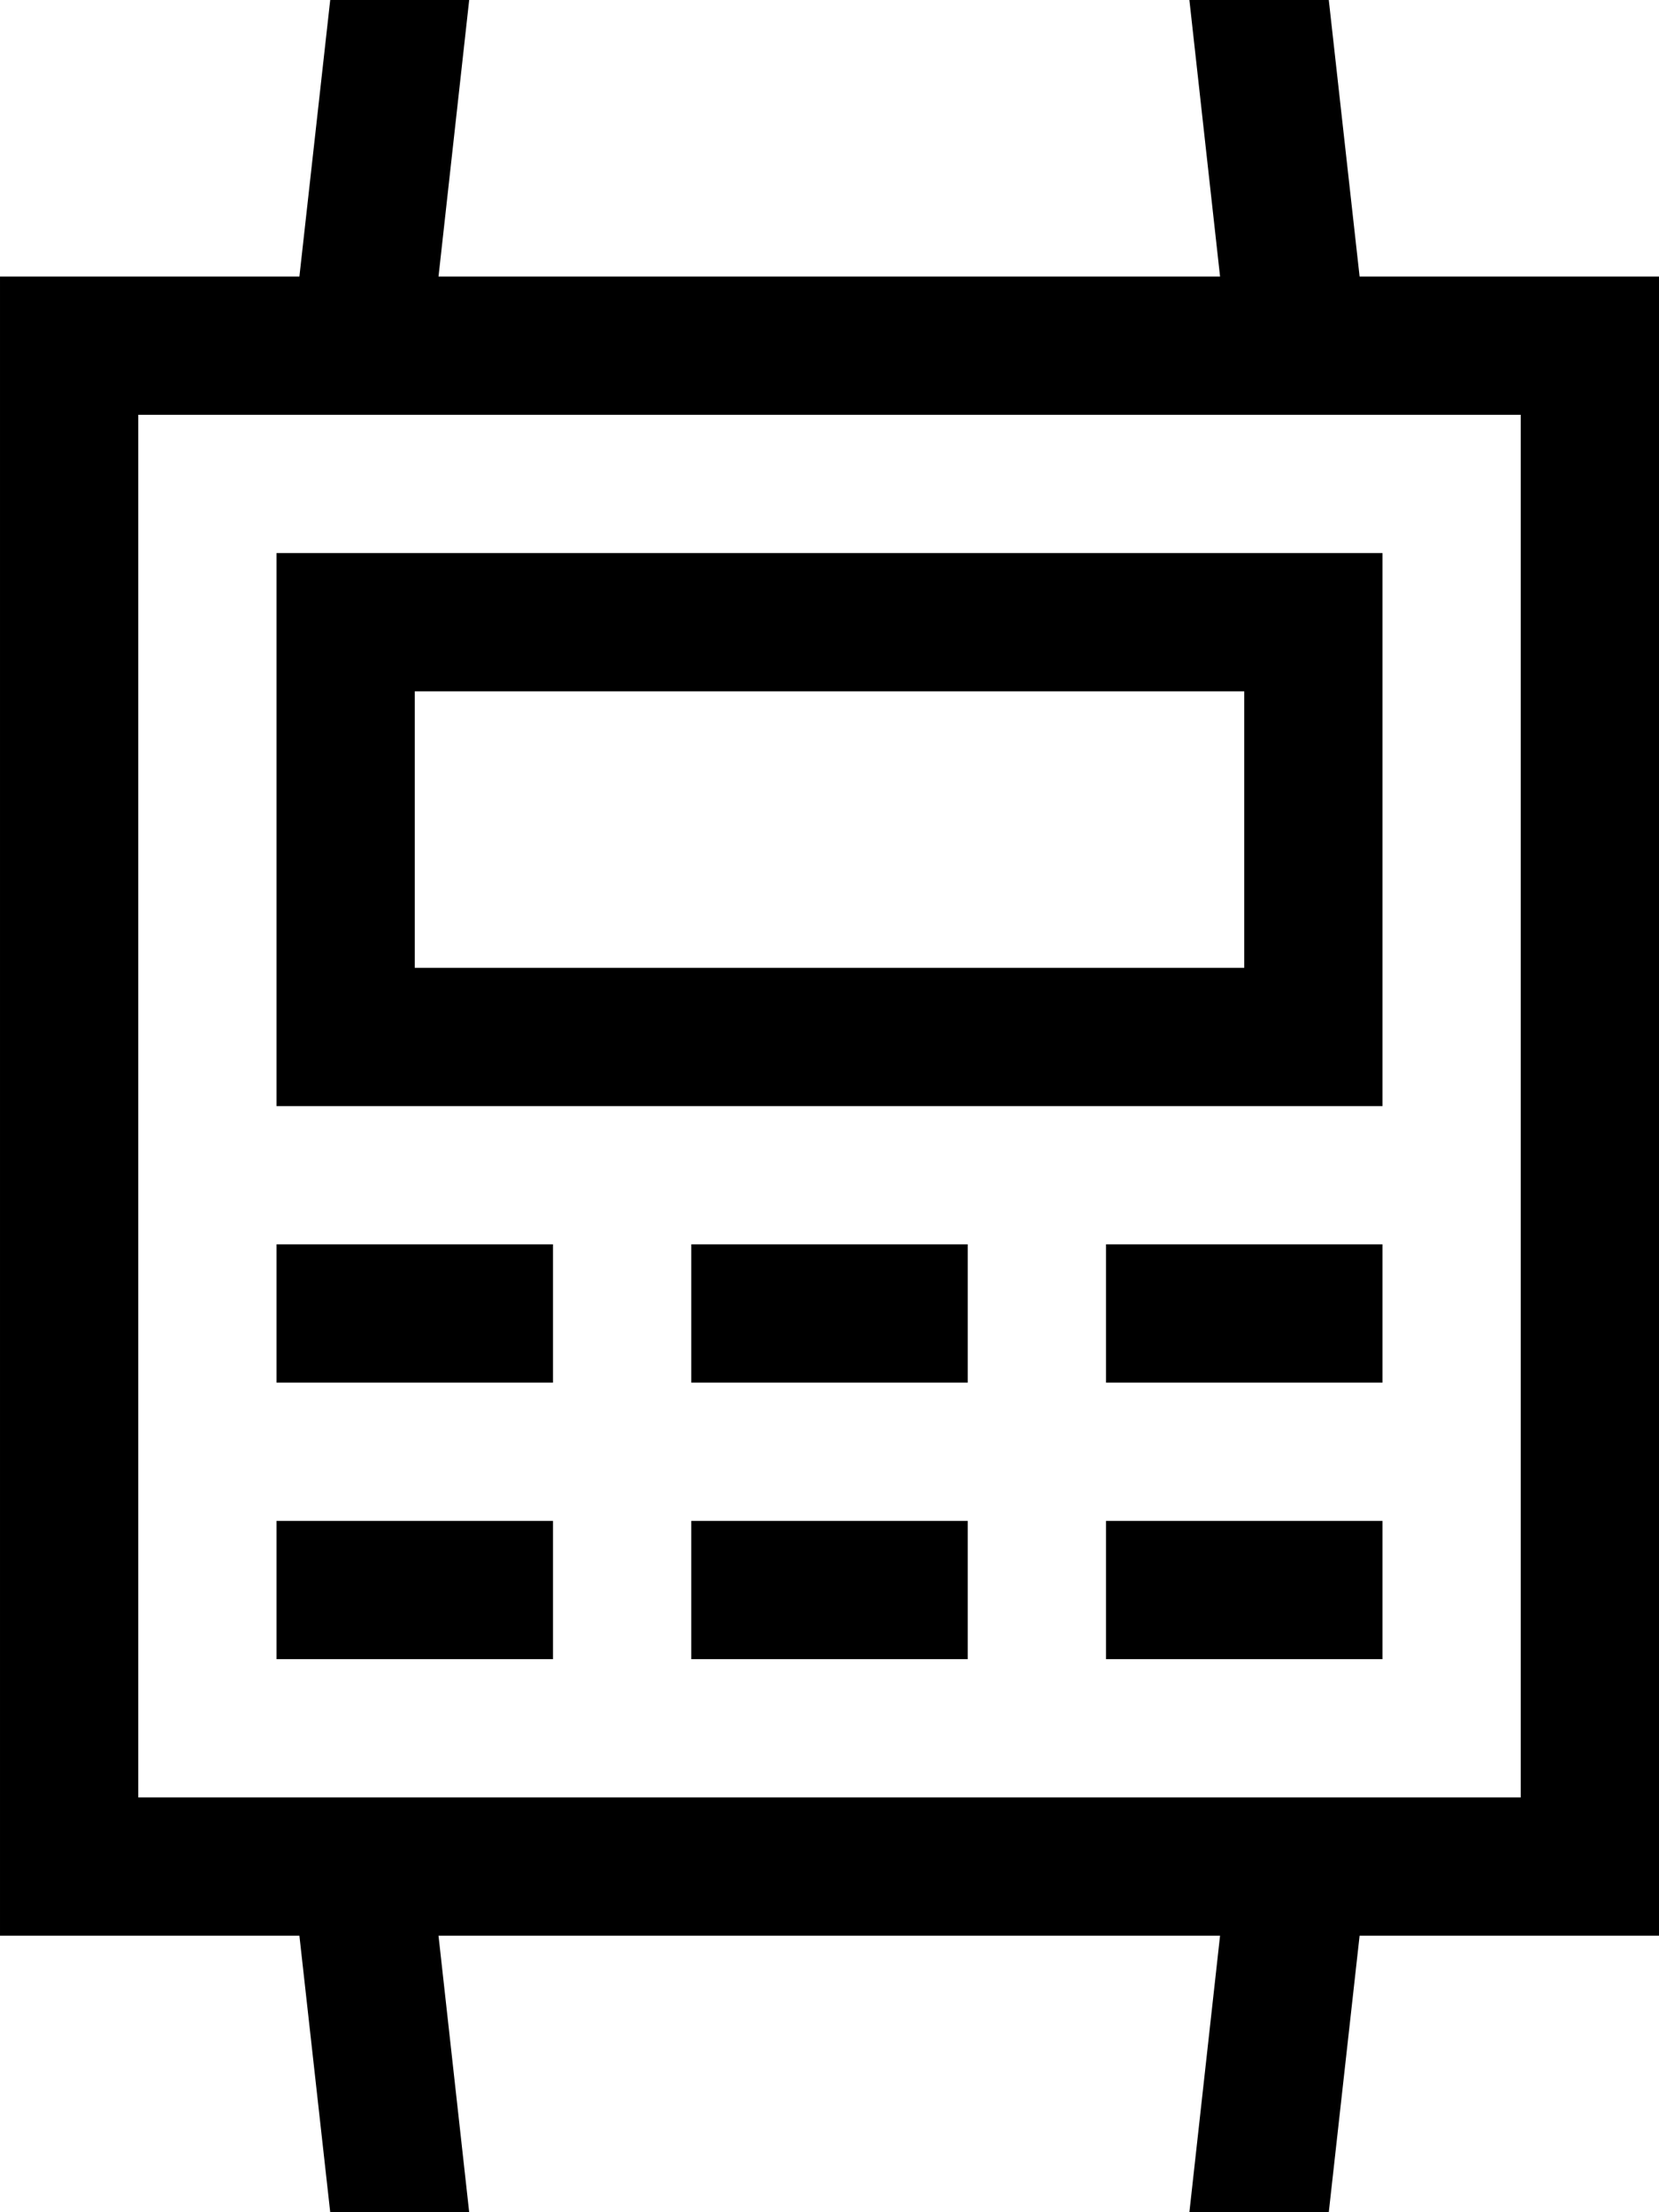 <svg fill="currentColor" xmlns="http://www.w3.org/2000/svg" viewBox="0 0 384 512"><!--! Font Awesome Pro 7.1.0 by @fontawesome - https://fontawesome.com License - https://fontawesome.com/license (Commercial License) Copyright 2025 Fonticons, Inc. --><path fill="currentColor" d="M101.5 64l180.9 0-7.1-64-166.7 0-7.1 64zM304-32l10.7 96 69.3 0 0 384-69.3 0-10.7 96-224 0-10.7-96-69.3 0 0-384 69.3 0 10.7-96 224 0zM286 96l-254 0 0 320 320 0 0-320-66 0zM101.5 448l7.1 64 166.7 0 7.1-64-180.9 0zM96 160l0 64 192 0 0-64-192 0zM64 128l256 0 0 128-256 0 0-128zm64 160l0 32-64 0 0-32 64 0zm96 0l0 32-64 0 0-32 64 0zm96 0l0 32-64 0 0-32 64 0zM128 384l-64 0 0-32 64 0 0 32zm32-32l64 0 0 32-64 0 0-32zm160 32l-64 0 0-32 64 0 0 32z"/></svg>